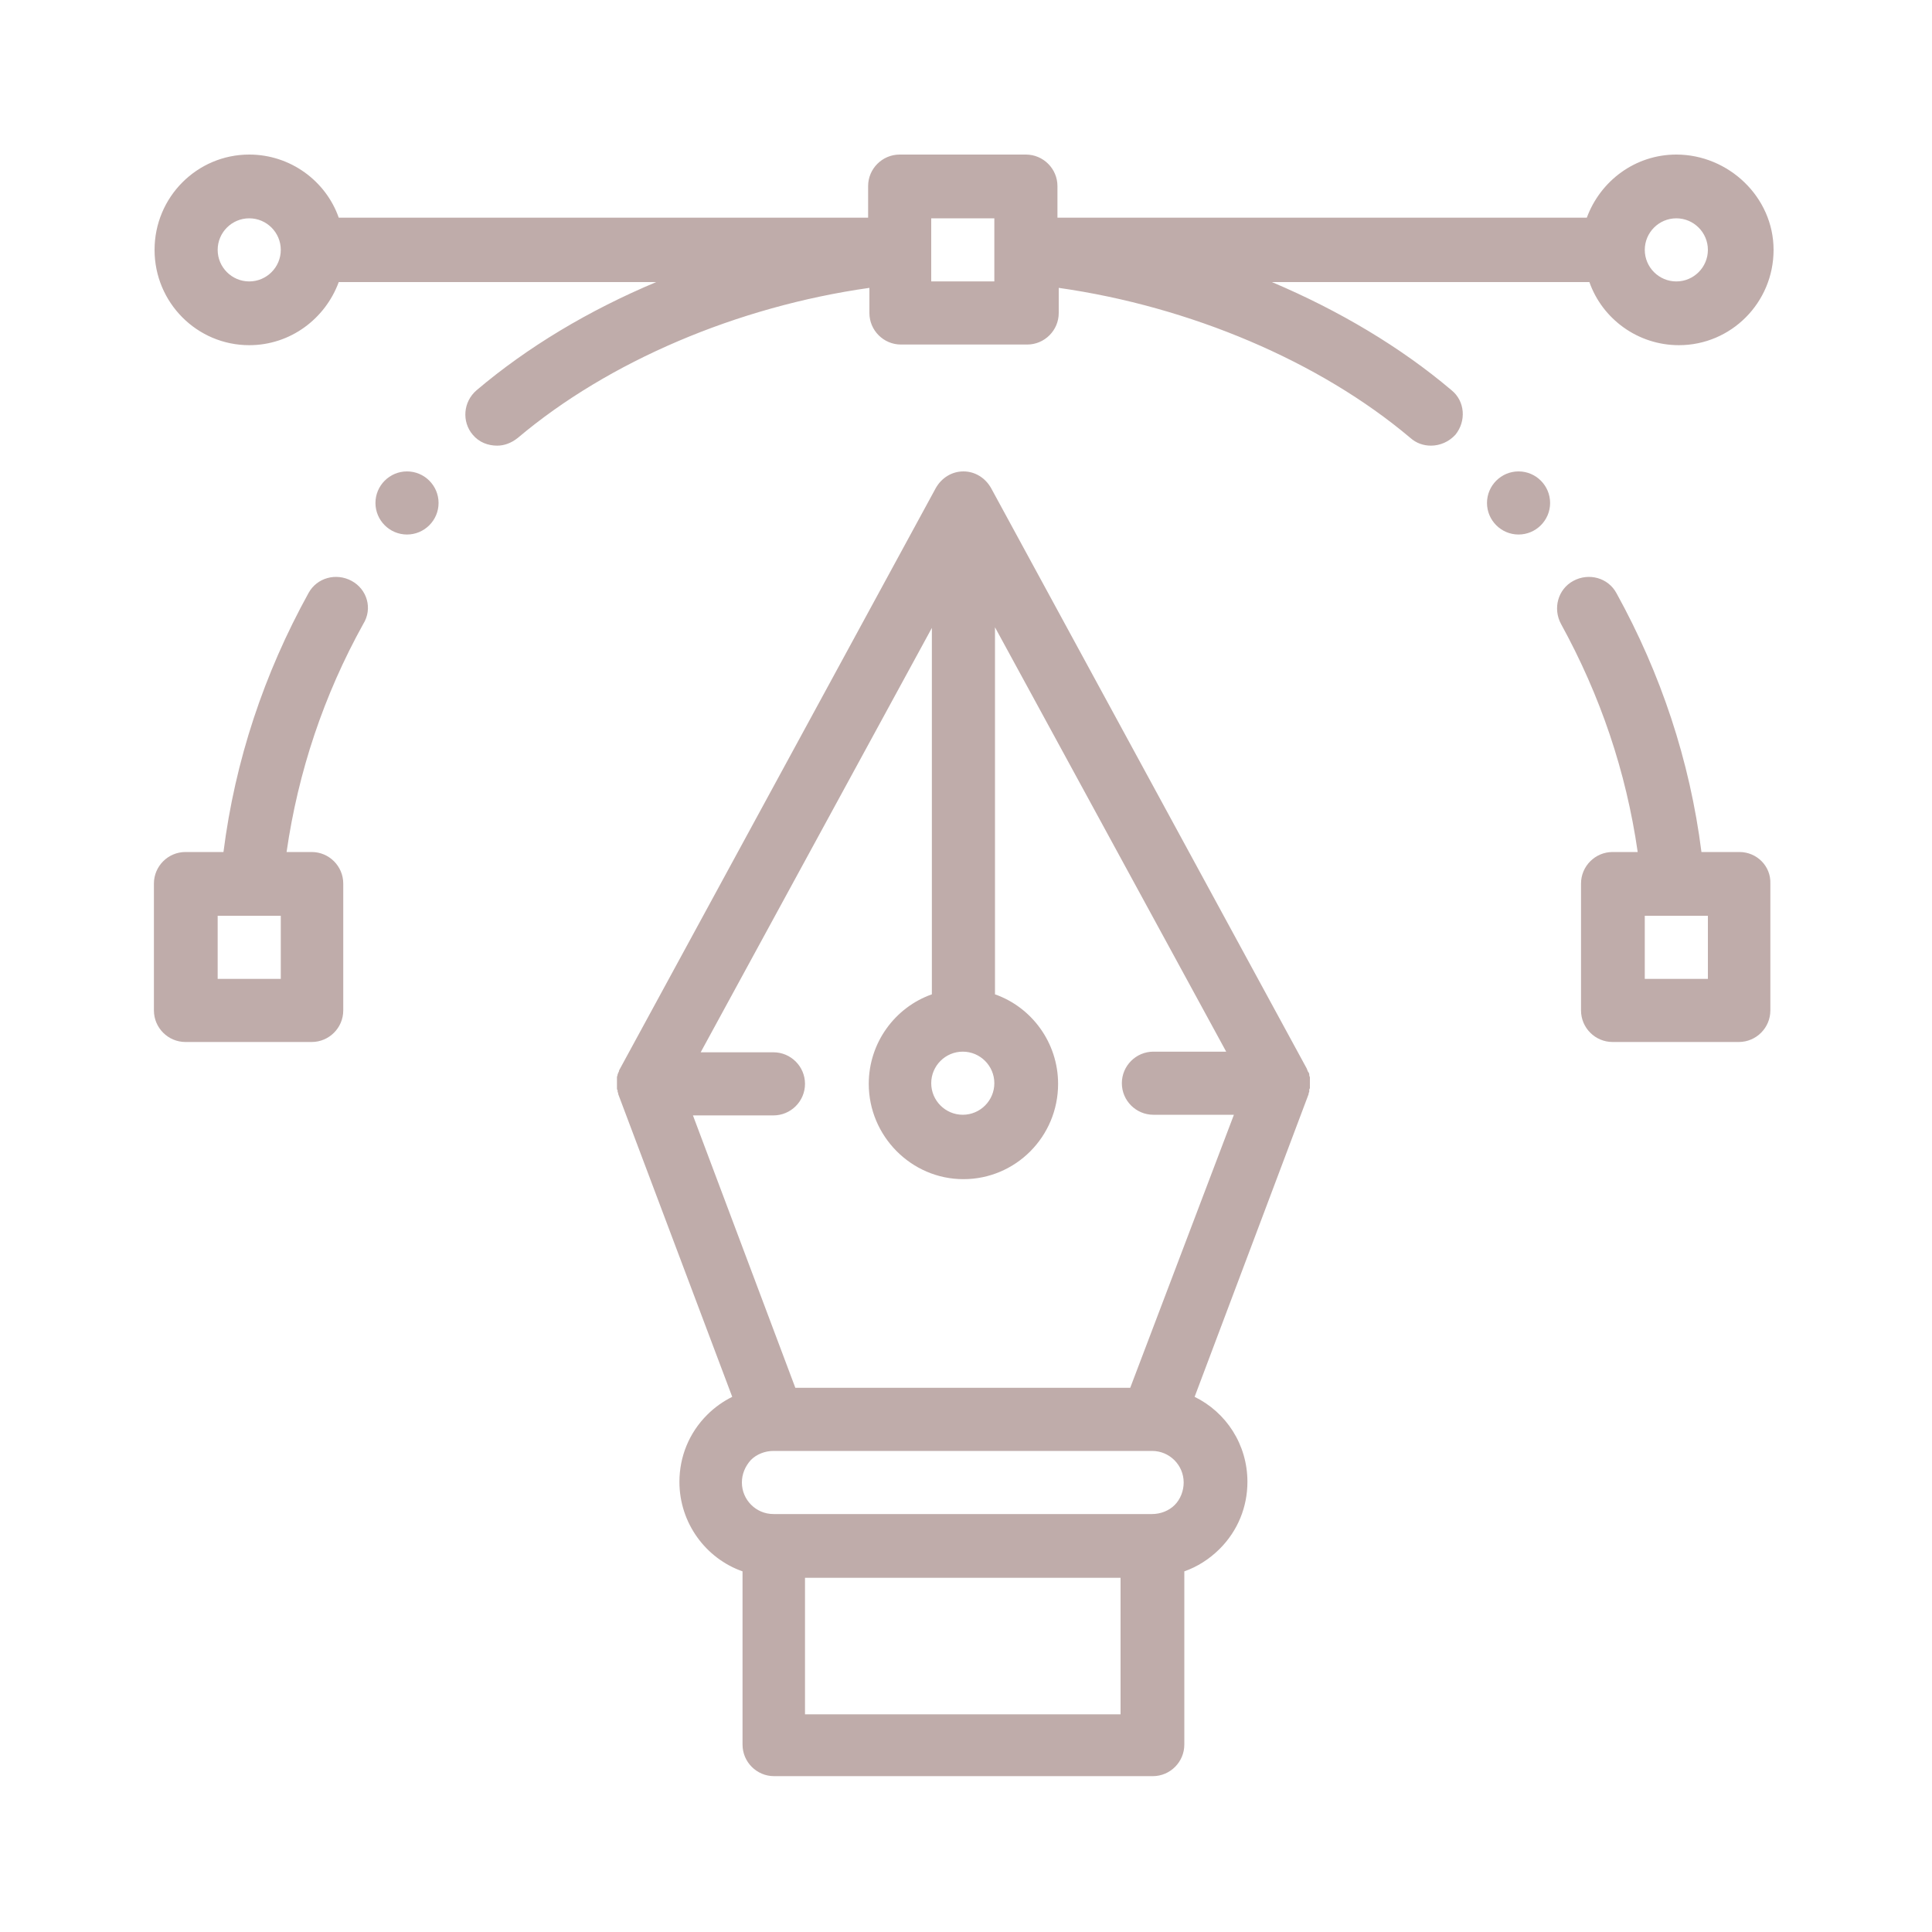 <?xml version="1.0" encoding="utf-8"?>
<!-- Generator: Adobe Illustrator 23.0.1, SVG Export Plug-In . SVG Version: 6.00 Build 0)  -->
<svg version="1.1" id="Layer_1" xmlns="http://www.w3.org/2000/svg" xmlns:xlink="http://www.w3.org/1999/xlink" x="0px" y="0px"
	 viewBox="0 0 300 300" enable-background="new 0 0 300 300" xml:space="preserve" style="fill: #bfacaa;">
<path display="none" d="M119.8,207.6c-1.1,0-2.2-0.4-3.1-1.1l-30.6-26c-1.1-0.9-1.7-2.2-1.7-3.6c0-1.4,0.6-2.7,1.7-3.6l30.6-26
	c2-1.7,5-1.5,6.7,0.5c1.7,2,1.5,5-0.5,6.7l-26.3,22.4l26.3,22.4c2,1.7,2.2,4.7,0.5,6.7C122.5,207,121.1,207.6,119.8,207.6z"/>
<path display="none" d="M180.1,207.6c-1.3,0-2.7-0.6-3.6-1.7c-1.7-2-1.5-5,0.5-6.7l26.3-22.4l-26.3-22.4c-2-1.7-2.2-4.7-0.5-6.7
	c1.7-2,4.7-2.2,6.7-0.5l30.6,26c1.1,0.9,1.7,2.2,1.7,3.6c0,1.4-0.6,2.7-1.7,3.6l-30.6,26C182.3,207.2,181.2,207.6,180.1,207.6z"/>
<path display="none" d="M139.2,227.1c-0.3,0-0.7,0-1-0.1c-2.6-0.5-4.2-3-3.6-5.6l19-90.4c0.5-2.6,3-4.2,5.6-3.6
	c2.6,0.5,4.2,3,3.6,5.6l-19,90.4C143.3,225.6,141.3,227.1,139.2,227.1z"/>
<path display="none" d="M261.3,276.4H38.7C21.2,276.4,7,262.2,7,244.7v-189C7,38.2,21.2,24,38.7,24h222.6
	c17.5,0,31.7,14.2,31.7,31.7v189C293,262.2,278.8,276.4,261.3,276.4z M38.7,33.4c-12.3,0-22.3,10-22.3,22.3v189
	c0,12.3,10,22.3,22.3,22.3h222.6c12.3,0,22.3-10,22.3-22.3v-189c0-12.3-10-22.3-22.3-22.3H38.7z"/>
<path display="none" d="M288.3,99.6H11.7c-2.6,0-4.7-2.1-4.7-4.7c0-2.6,2.1-4.7,4.7-4.7h276.6c2.6,0,4.7,2.1,4.7,4.7
	C293,97.5,290.9,99.6,288.3,99.6z"/>
<path display="none" d="M87.6,77c-8.2,0-14.9-6.7-14.9-14.9c0-8.2,6.7-14.9,14.9-14.9c8.2,0,14.9,6.7,14.9,14.9
	C102.6,70.3,95.9,77,87.6,77z M87.6,56.6c-3,0-5.5,2.5-5.5,5.5c0,3,2.5,5.5,5.5,5.5c3,0,5.5-2.5,5.5-5.5
	C93.1,59,90.7,56.6,87.6,56.6z"/>
<path display="none" d="M41.7,76.9c-8.2,0-14.9-6.7-14.9-14.9S33.5,47,41.7,47s14.9,6.7,14.9,14.9S50,76.9,41.7,76.9z M41.7,56.4
	c-3,0-5.5,2.5-5.5,5.5c0,3,2.5,5.5,5.5,5.5c3,0,5.5-2.5,5.5-5.5C47.2,58.9,44.8,56.4,41.7,56.4z"/>
<path display="none" d="M133.6,77.2c-8.2,0-14.9-6.7-14.9-14.9c0-8.2,6.7-14.9,14.9-14.9c8.2,0,14.9,6.7,14.9,14.9
	C148.5,70.5,141.8,77.2,133.6,77.2z M133.6,56.7c-3,0-5.5,2.5-5.5,5.5s2.5,5.5,5.5,5.5c3,0,5.5-2.5,5.5-5.5S136.6,56.7,133.6,56.7z"
	/>
<path display="none" d="M255.3,112.6h-69.2c0.2-2.4,0.3-4.9,0.3-7.4c0-44.8-36.4-81.2-81.2-81.2C91,24,76.9,27.8,64.6,34.8
	c-2.4,1.4-3.2,4.4-1.8,6.7c1.4,2.4,4.4,3.2,6.7,1.8c10.8-6.2,23.1-9.5,35.7-9.5c39.4,0,71.4,32,71.4,71.4s-32,71.4-71.4,71.4
	c-16.5,0-32-5.5-44.8-15.8c-1.3-1-3-1.3-4.5-0.9l-13.1,3.4l5.1-11.2c0.7-1.6,0.5-3.5-0.5-4.9c-8.9-12.3-13.6-26.8-13.6-42
	c0-12.6,3.3-24.9,9.6-35.7c1.4-2.4,0.6-5.4-1.8-6.7c-2.4-1.4-5.4-0.6-6.7,1.8C27.8,76.8,24,90.9,24,105.2c0,16.3,4.8,32,13.9,45.4
	l-8.2,18.1c-0.8,1.7-0.5,3.8,0.7,5.2c1.2,1.5,3.2,2.1,5,1.6l20.9-5.5c14,10.6,31.3,16.4,49,16.4c3.8,0,7.6-0.3,11.3-0.8v43.1
	c0,11.4,9.3,20.7,20.7,20.7h69.6l31.1,25.5c0.9,0.7,2,1.1,3.1,1.1c0.7,0,1.4-0.2,2.1-0.5c1.7-0.8,2.8-2.5,2.8-4.4v-21.7h9.4
	c11.4,0,20.7-9.3,20.7-20.7v-95.5C276,121.9,266.7,112.6,255.3,112.6z M266.2,228.8c0,6-4.9,10.8-10.8,10.8h-14.3
	c-2.7,0-4.9,2.2-4.9,4.9v16.2l-24.3-19.9c-1.3-1.2-2.5-1.2-5.1-1.2h-69.5c-6,0-10.8-4.9-10.8-10.8v-45.1
	c29.1-7.9,51.8-31.5,58.2-61.2h70.7c6,0,10.8,4.9,10.8,10.8V228.8z"/>
<path display="none" d="M219.8,195.6c1.7-0.8,2.8-2.5,2.8-4.4c0-2.7-2.2-4.9-4.9-4.9h-2L199.8,150c-0.8-1.8-2.6-2.9-4.5-2.9
	s-3.7,1.2-4.5,2.9l-15.9,36.2h-2c-2.7,0-4.9,2.2-4.9,4.9c0,2,1.2,3.7,2.8,4.4l-5.9,13.5c-1.1,2.5,0,5.4,2.5,6.5
	c2.5,1.1,5.4,0,6.5-2.5l7.4-17h27.9l7.4,17c0.8,1.8,2.6,2.9,4.5,2.9c0.7,0,1.3-0.1,2-0.4c2.5-1.1,3.6-4,2.5-6.5L219.8,195.6z
	 M185.6,186.2l9.6-21.9l9.6,21.9H185.6z"/>
<path display="none" d="M50.3,56.2c1.3,0,2.6-0.5,3.5-1.4c0.9-0.9,1.4-2.2,1.4-3.5c0-1.3-0.5-2.6-1.4-3.5c-0.9-0.9-2.2-1.4-3.5-1.4
	c-1.3,0-2.6,0.5-3.5,1.4c-0.9,0.9-1.4,2.2-1.4,3.5c0,1.3,0.5,2.6,1.4,3.5C47.7,55.7,49,56.2,50.3,56.2z"/>
<path display="none" d="M74.8,135.2c-2.4,1.3-3.3,4.3-1.9,6.7c0.9,1.6,2.6,2.6,4.3,2.6c0.8,0,1.6-0.2,2.4-0.6
	c11-6,19.4-15.4,24.4-26.4c4.9,11,13.4,20.4,24.4,26.4c0.8,0.4,1.6,0.6,2.4,0.6c1.7,0,3.4-0.9,4.3-2.6c1.3-2.4,0.4-5.4-1.9-6.7
	c-12.8-7-21.5-19.6-23.6-33.9h21.9c2.7,0,4.9-2.2,4.9-4.9c0-2.7-2.2-4.9-4.9-4.9h-22.4V71c0-2.7-2.2-4.9-4.9-4.9S99,68.2,99,71v20.5
	H81.2c-2.7,0-4.9,2.2-4.9,4.9c0,2.7,2.2,4.9,4.9,4.9h17.3C96.3,115.5,87.7,128.1,74.8,135.2z"/>
<g>
	<g>
		<path d="M235.8,73.2c-2.7,0-4.9,2.2-4.9,4.9s2.2,4.9,4.9,4.9s4.9-2.2,4.9-4.9S238.5,73.2,235.8,73.2z"/>
	</g>
</g>
<g>
	<g>
		<path d="M63.2,73.2c-2.7,0-4.9,2.2-4.9,4.9s2.2,4.9,4.9,4.9s4.9-2.2,4.9-4.9S65.9,73.2,63.2,73.2z"/>
	</g>
</g>
<g>
	<g>
		<path d="M270.1,132.3h-5.9c-1.8-14.2-6.3-27.7-13.2-40.2c-1.3-2.4-4.3-3.2-6.7-1.9c-2.4,1.3-3.2,4.3-1.9,6.7
			c6.1,11.1,10.1,22.9,11.9,35.4h-3.9c-2.7,0-4.9,2.2-4.9,4.9v19.7c0,2.7,2.2,4.9,4.9,4.9h19.6c2.7,0,4.9-2.2,4.9-4.9v-19.7
			C275,134.5,272.8,132.3,270.1,132.3z M265.2,152h-9.8v-9.8h4.5c0,0,0,0,0,0c0,0,0,0,0,0h5.3V152z"/>
	</g>
</g>
<g>
	<g>
		<path d="M203.4,168c0-0.1,0-0.2,0-0.2c0-0.1,0-0.2,0-0.3c0-0.1,0-0.1,0-0.2c0-0.1-0.1-0.2-0.1-0.4c0,0,0-0.1,0-0.1
			c0-0.1-0.1-0.3-0.2-0.4c0,0,0,0,0,0c-0.1-0.2-0.1-0.3-0.2-0.5l-49-90.1c-0.9-1.6-2.5-2.6-4.3-2.6c-1.8,0-3.4,1-4.3,2.6l-49,90.1
			c-0.1,0.2-0.2,0.3-0.2,0.5c0,0,0,0,0,0c-0.1,0.1-0.1,0.3-0.2,0.4c0,0,0,0.1,0,0.1c0,0.1-0.1,0.2-0.1,0.4c0,0.1,0,0.1,0,0.2
			c0,0.1,0,0.2,0,0.3c0,0.1,0,0.2,0,0.2c0,0.1,0,0.1,0,0.2c0,0,0,0.1,0,0.1c0,0.1,0,0.2,0,0.2c0,0.1,0,0.2,0,0.3c0,0.1,0,0.1,0,0.2
			c0,0.1,0,0.2,0.1,0.3c0,0.1,0,0.1,0,0.2c0,0.1,0.1,0.2,0.1,0.3c0,0,0,0.1,0,0.1l17.7,47c-1.4,0.7-2.7,1.6-3.9,2.8
			c-2.8,2.8-4.3,6.5-4.3,10.4c0,6.4,4.1,11.9,9.8,13.9v26.9c0,2.7,2.2,4.9,4.9,4.9h58.8c2.7,0,4.9-2.2,4.9-4.9v-26.9
			c2-0.7,3.9-1.9,5.5-3.5c2.8-2.8,4.3-6.5,4.3-10.4c0-5.8-3.3-10.8-8.2-13.2l17.7-47c0,0,0-0.1,0-0.1c0-0.1,0.1-0.2,0.1-0.3
			c0-0.1,0-0.1,0-0.2c0-0.1,0-0.2,0.1-0.3c0-0.1,0-0.1,0-0.2c0-0.1,0-0.2,0-0.3c0-0.1,0-0.2,0-0.2c0,0,0-0.1,0-0.1
			C203.4,168.1,203.4,168.1,203.4,168z M149.5,163.3c2.7,0,4.9,2.2,4.9,4.9s-2.2,4.9-4.9,4.9s-4.9-2.2-4.9-4.9
			S146.8,163.3,149.5,163.3z M174,266.2h-49V245h49V266.2z M182.4,233.7c-0.9,0.9-2.2,1.4-3.5,1.4h-58.8c-2.7,0-4.9-2.2-4.9-4.9
			c0-1.3,0.5-2.5,1.4-3.5c0.9-0.9,2.2-1.4,3.5-1.4h58.8c0,0,0,0,0,0c0,0,0,0,0,0c2.7,0,4.9,2.2,4.9,4.9
			C183.8,231.5,183.3,232.8,182.4,233.7z M175.5,215.5h-52l-15.9-42.3h12.5c2.7,0,4.9-2.2,4.9-4.9s-2.2-4.9-4.9-4.9h-11.3l35.9-65.9
			v56.9c-5.7,2-9.8,7.5-9.8,13.9c0,8.1,6.6,14.8,14.7,14.8s14.7-6.6,14.7-14.8c0-6.4-4.1-11.9-9.8-13.9V97.4l35.9,65.9h-11.3
			c-2.7,0-4.9,2.2-4.9,4.9s2.2,4.9,4.9,4.9h12.5L175.5,215.5z"/>
	</g>
</g>
<g>
	<g>
		<path d="M54.6,90.2c-2.4-1.3-5.4-0.5-6.7,1.9c-6.9,12.5-11.4,26-13.2,40.2h-5.9c-2.7,0-4.9,2.2-4.9,4.9v19.7
			c0,2.7,2.2,4.9,4.9,4.9h19.6c2.7,0,4.9-2.2,4.9-4.9v-19.7c0-2.7-2.2-4.9-4.9-4.9h-3.9c1.8-12.5,5.8-24.4,11.9-35.4
			C57.9,94.5,57,91.5,54.6,90.2z M43.6,152h-9.8v-9.8h5.3c0,0,0,0,0,0c0,0,0,0,0,0h4.5V152z"/>
	</g>
</g>
<g>
	<g>
		<path d="M260.3,24c-6.4,0-11.8,4.1-13.9,9.8h-82.2v-4.9c0-2.7-2.2-4.9-4.9-4.9h-19.6c-2.7,0-4.9,2.2-4.9,4.9v4.9H52.6
			c-2-5.7-7.5-9.8-13.9-9.8C30.6,24,24,30.6,24,38.8s6.6,14.8,14.7,14.8c6.4,0,11.8-4.1,13.9-9.8h49.3c-10.5,4.4-20,10.1-27.9,16.8
			c-2.1,1.8-2.3,4.9-0.6,6.9c1,1.2,2.4,1.7,3.8,1.7c1.1,0,2.2-0.4,3.2-1.2c14.1-11.9,34.1-20.4,54.6-23.3v3.9c0,2.7,2.2,4.9,4.9,4.9
			h19.6c2.7,0,4.9-2.2,4.9-4.9v-3.9c20.4,2.9,40.5,11.4,54.6,23.3c0.9,0.8,2,1.2,3.2,1.2c1.4,0,2.8-0.6,3.8-1.7
			c1.7-2.1,1.5-5.2-0.6-6.9c-7.9-6.7-17.5-12.4-27.9-16.8h49.3c2,5.7,7.5,9.8,13.9,9.8c8.1,0,14.7-6.6,14.7-14.8S268.4,24,260.3,24z
			 M38.7,43.7c-2.7,0-4.9-2.2-4.9-4.9s2.2-4.9,4.9-4.9s4.9,2.2,4.9,4.9S41.4,43.7,38.7,43.7z M154.4,38.8v0.4v4.5h-9.8v-4.5v-0.4
			v-4.9h9.8V38.8z M260.3,43.7c-2.7,0-4.9-2.2-4.9-4.9s2.2-4.9,4.9-4.9s4.9,2.2,4.9,4.9S263,43.7,260.3,43.7z"/>
	</g>
</g>
</svg>
